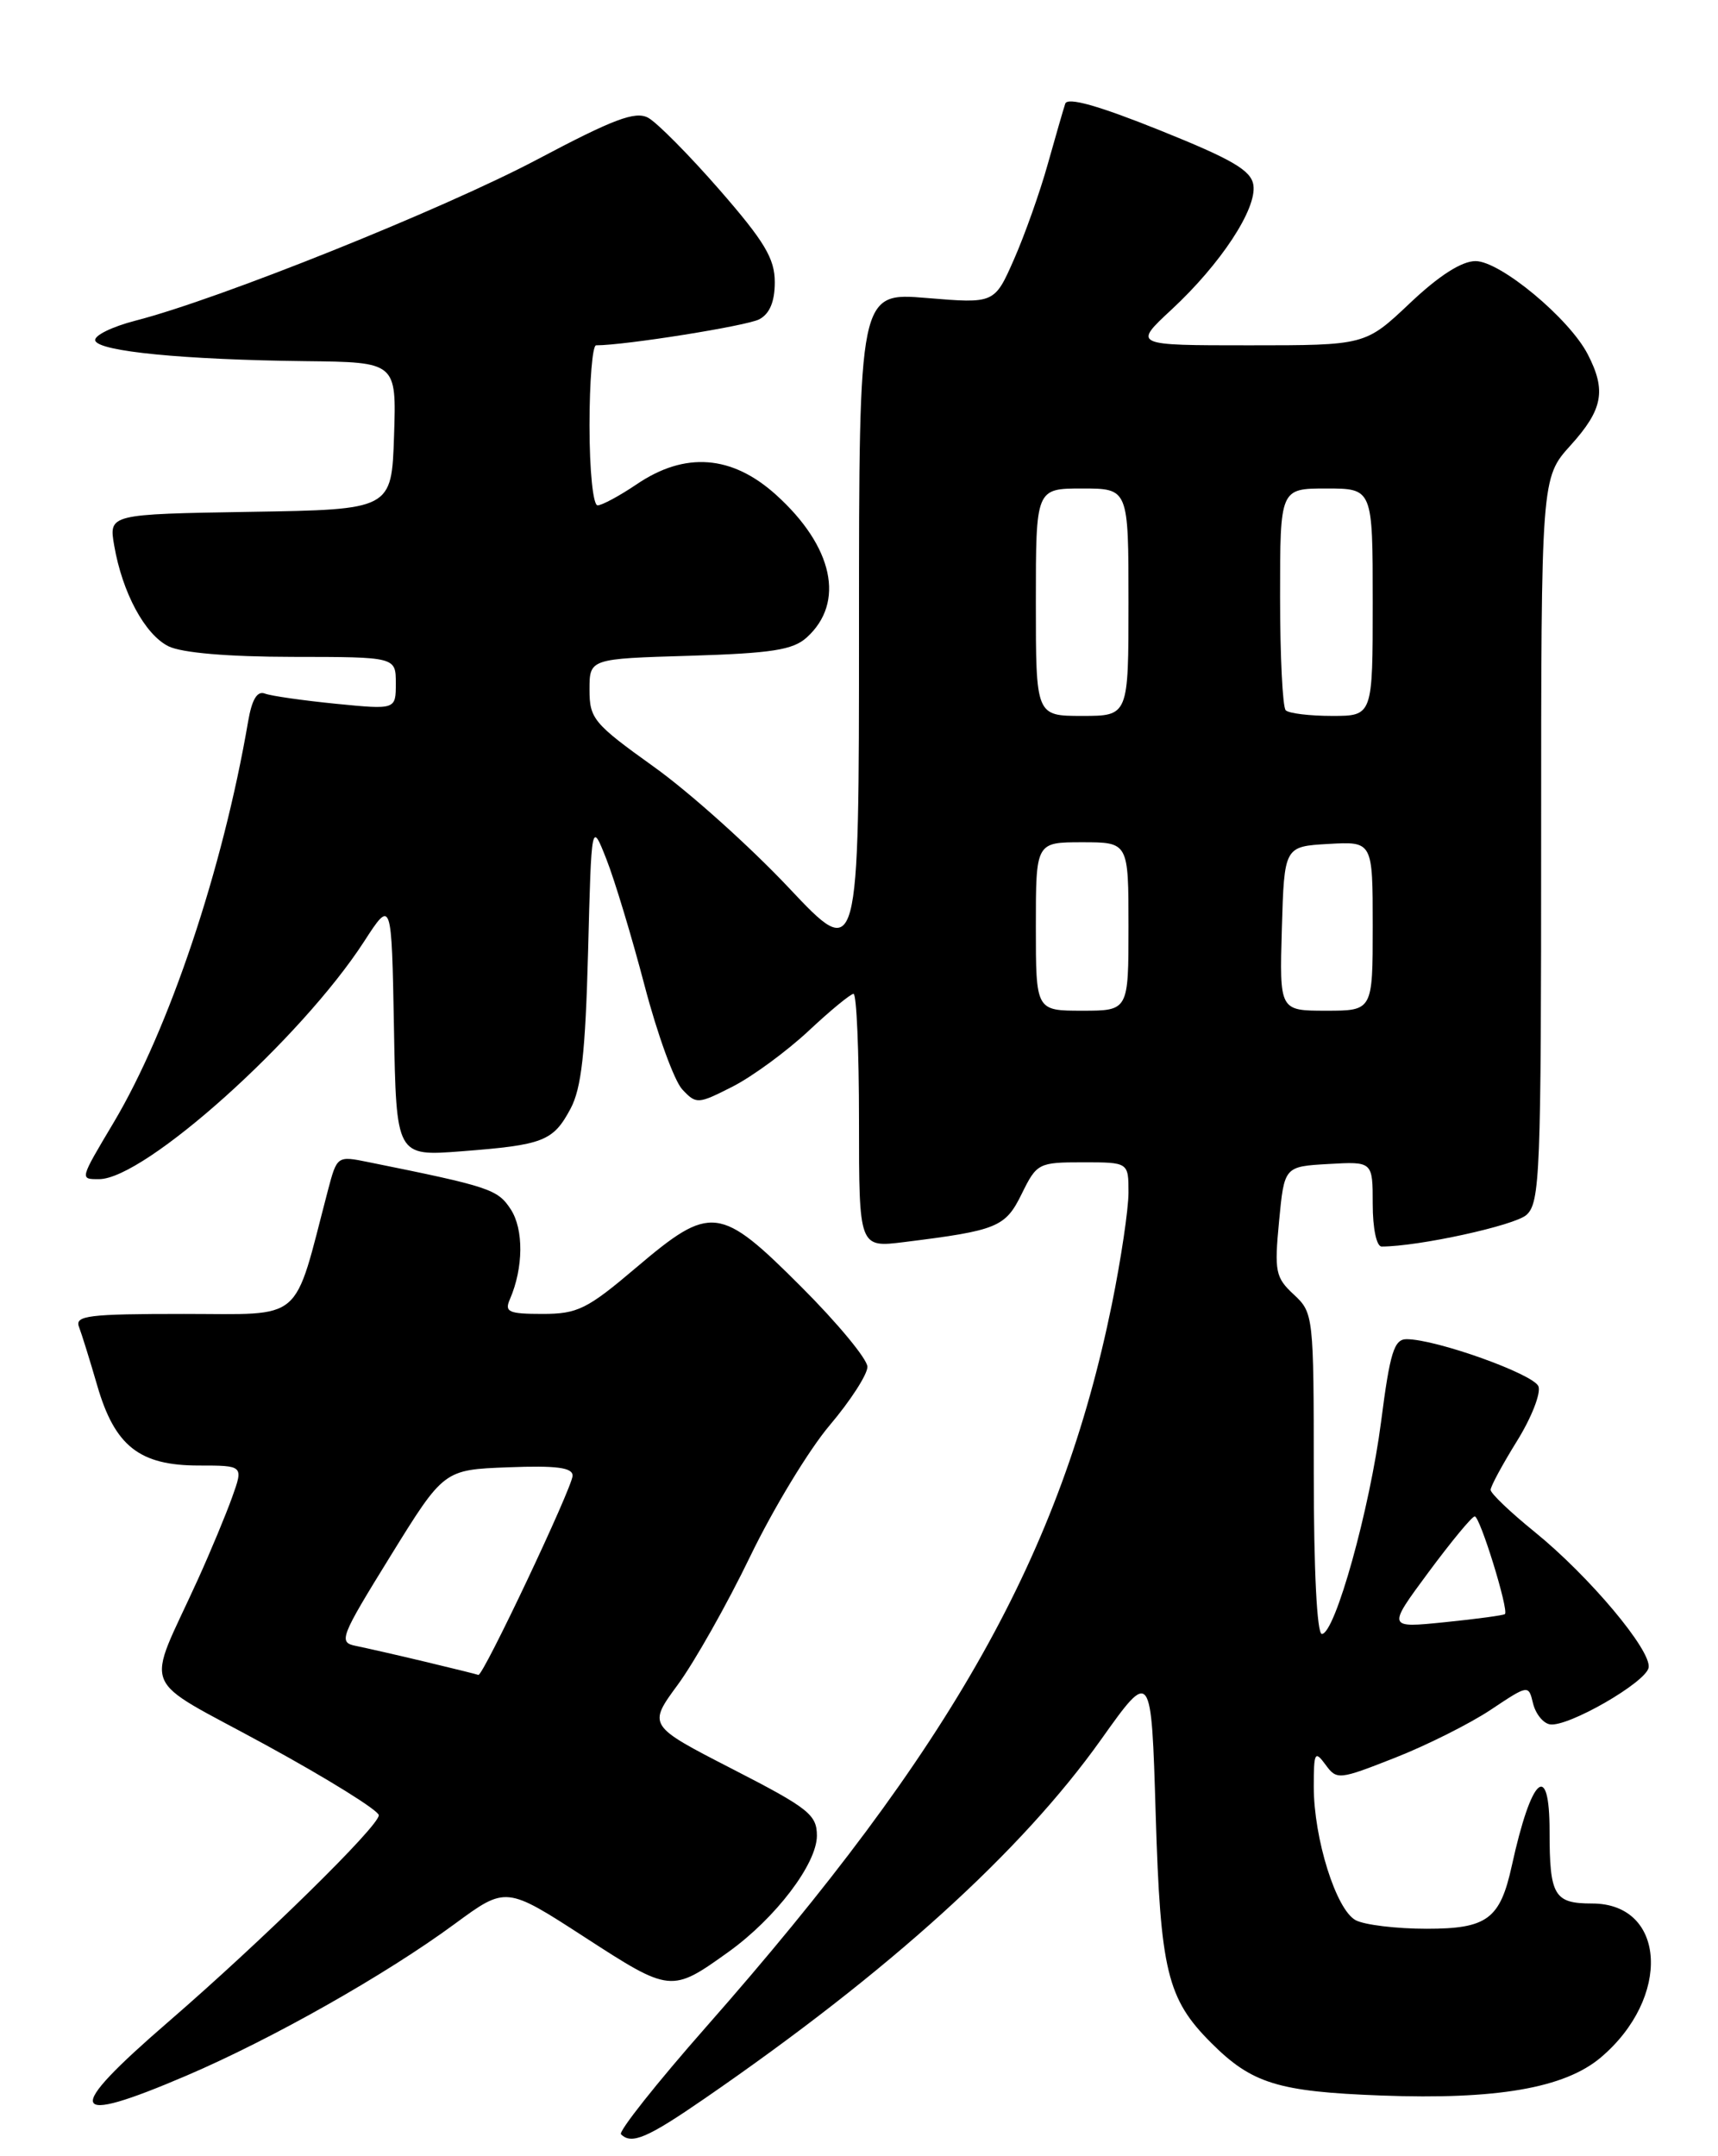 <?xml version="1.0" encoding="UTF-8" standalone="no"?>
<!DOCTYPE svg PUBLIC "-//W3C//DTD SVG 1.1//EN" "http://www.w3.org/Graphics/SVG/1.1/DTD/svg11.dtd" >
<svg xmlns="http://www.w3.org/2000/svg" xmlns:xlink="http://www.w3.org/1999/xlink" version="1.1" viewBox="0 0 204 256">
 <g >
 <path fill="currentColor"
d=" M 83.68 249.15 C 105.55 234.09 121.28 219.84 130.74 206.54 C 136.71 198.15 136.71 198.15 137.23 215.41 C 137.79 234.03 138.59 237.32 143.82 242.55 C 148.65 247.38 151.75 248.34 164.03 248.80 C 177.69 249.31 185.75 247.92 190.05 244.31 C 198.48 237.21 197.87 226.00 189.05 226.00 C 184.54 226.00 184.00 225.08 184.00 217.42 C 184.00 208.94 181.84 210.91 179.52 221.50 C 178.13 227.86 176.59 229.00 169.41 229.00 C 165.81 229.00 162.01 228.54 160.97 227.98 C 158.65 226.74 156.00 218.29 156.00 212.13 C 156.00 208.04 156.13 207.80 157.39 209.51 C 158.73 211.35 158.96 211.33 165.64 208.70 C 169.41 207.22 174.53 204.65 177.00 203.01 C 181.50 200.01 181.50 200.01 182.04 202.25 C 182.34 203.48 183.24 204.60 184.04 204.73 C 186.16 205.09 195.43 199.76 195.76 198.00 C 196.13 195.98 188.73 187.16 182.25 181.90 C 179.36 179.56 177.00 177.31 177.00 176.89 C 177.00 176.47 178.41 173.87 180.12 171.11 C 181.84 168.35 182.99 165.42 182.68 164.60 C 182.12 163.15 170.53 159.00 167.02 159.00 C 165.54 159.00 165.05 160.57 164.00 168.75 C 162.65 179.21 158.52 194.00 156.96 194.00 C 156.38 194.00 156.00 186.41 156.00 174.95 C 156.00 156.19 155.96 155.87 153.63 153.70 C 151.45 151.68 151.31 150.97 151.88 145.00 C 152.50 138.50 152.50 138.50 157.75 138.20 C 163.00 137.90 163.00 137.90 163.00 142.95 C 163.00 145.84 163.45 148.00 164.06 148.00 C 168.42 148.00 179.83 145.51 181.25 144.25 C 182.87 142.81 183.00 139.38 183.00 99.72 C 183.00 56.74 183.00 56.74 186.50 52.87 C 190.33 48.63 190.76 46.37 188.53 42.06 C 186.33 37.80 178.14 31.00 175.21 31.00 C 173.56 31.00 170.86 32.73 167.41 36.00 C 162.12 41.00 162.12 41.00 148.33 41.00 C 134.54 41.00 134.54 41.00 139.12 36.75 C 144.94 31.35 149.26 24.79 148.83 21.98 C 148.57 20.23 146.36 18.94 137.70 15.46 C 130.38 12.52 126.76 11.51 126.49 12.31 C 126.27 12.96 125.34 16.20 124.41 19.50 C 123.49 22.80 121.69 27.87 120.41 30.78 C 118.09 36.05 118.09 36.05 110.04 35.38 C 102.00 34.71 102.00 34.71 102.00 74.49 C 102.00 114.26 102.00 114.26 93.64 105.38 C 89.04 100.50 81.84 94.04 77.64 91.04 C 70.49 85.92 70.00 85.33 70.00 81.89 C 70.00 78.21 70.00 78.21 81.90 77.86 C 91.64 77.56 94.15 77.17 95.79 75.69 C 100.38 71.54 98.95 64.89 92.15 58.75 C 86.91 54.02 81.34 53.60 75.60 57.50 C 73.57 58.87 71.48 60.00 70.96 60.00 C 70.42 60.00 70.00 55.87 70.00 50.50 C 70.00 45.27 70.35 41.00 70.78 41.00 C 74.22 41.00 88.70 38.69 90.16 37.91 C 91.40 37.25 92.00 35.81 92.00 33.50 C 92.00 30.70 90.78 28.67 85.43 22.53 C 81.81 18.38 78.00 14.54 76.96 13.98 C 75.43 13.16 72.84 14.14 63.78 18.94 C 52.61 24.85 25.98 35.54 16.09 38.07 C 13.27 38.80 11.12 39.86 11.31 40.44 C 11.73 41.73 21.80 42.71 36.29 42.88 C 47.08 43.00 47.08 43.00 46.79 51.75 C 46.50 60.50 46.50 60.50 29.71 60.77 C 12.92 61.05 12.92 61.05 13.56 64.77 C 14.53 70.38 17.20 75.33 20.00 76.73 C 21.58 77.51 27.02 77.98 34.75 77.99 C 47.00 78.00 47.00 78.00 47.00 81.13 C 47.00 84.26 47.00 84.26 39.90 83.56 C 35.99 83.17 32.19 82.63 31.46 82.35 C 30.54 81.99 29.91 83.04 29.46 85.67 C 26.46 103.20 20.07 122.23 13.50 133.27 C 9.44 140.09 9.46 140.00 11.76 140.00 C 17.17 140.00 35.74 123.35 43.23 111.79 C 46.50 106.74 46.50 106.74 46.78 122.02 C 47.05 137.29 47.05 137.29 54.82 136.69 C 64.54 135.94 65.68 135.50 67.75 131.63 C 69.04 129.21 69.51 125.00 69.83 113.00 C 70.23 97.50 70.23 97.50 72.01 102.02 C 72.99 104.51 75.03 111.26 76.54 117.02 C 78.05 122.79 80.07 128.33 81.01 129.34 C 82.68 131.12 82.86 131.11 87.01 129.00 C 89.36 127.80 93.40 124.83 96.00 122.41 C 98.59 119.98 101.00 118.00 101.35 118.00 C 101.71 118.00 102.00 124.78 102.00 133.07 C 102.00 148.14 102.00 148.14 107.36 147.47 C 118.45 146.09 119.38 145.71 121.33 141.73 C 123.11 138.11 123.32 138.00 128.58 138.00 C 134.00 138.00 134.00 138.00 134.00 141.59 C 134.00 143.57 133.11 149.53 132.03 154.84 C 125.98 184.50 113.09 207.46 83.85 240.65 C 77.96 247.34 73.41 253.08 73.74 253.40 C 74.99 254.65 76.86 253.85 83.68 249.15 Z  M 22.16 246.43 C 32.30 242.09 45.81 234.45 54.00 228.42 C 60.08 223.95 60.08 223.95 69.41 229.99 C 79.61 236.60 79.72 236.61 86.50 231.75 C 92.08 227.75 97.00 221.29 97.00 217.95 C 97.00 215.46 96.02 214.68 86.96 210.03 C 76.92 204.87 76.92 204.87 80.50 200.00 C 82.47 197.31 86.33 190.48 89.07 184.81 C 91.81 179.14 96.06 172.12 98.53 169.21 C 100.99 166.30 103.00 163.19 103.00 162.28 C 103.00 161.38 99.48 157.12 95.18 152.82 C 85.46 143.09 84.42 142.97 75.54 150.50 C 69.72 155.44 68.59 156.00 64.42 156.00 C 60.38 156.00 59.88 155.77 60.55 154.25 C 62.16 150.53 62.20 145.95 60.64 143.57 C 59.09 141.20 58.16 140.89 43.76 137.98 C 40.03 137.22 40.02 137.23 38.93 141.36 C 34.76 157.29 36.27 156.00 21.82 156.00 C 10.51 156.00 8.86 156.20 9.38 157.54 C 9.70 158.38 10.68 161.52 11.55 164.52 C 13.63 171.69 16.56 174.00 23.59 174.00 C 28.91 174.00 28.91 174.00 27.57 177.75 C 26.83 179.81 25.01 184.20 23.51 187.50 C 17.26 201.27 16.27 198.82 31.51 207.15 C 38.91 211.19 44.97 214.96 44.98 215.52 C 45.00 216.81 31.18 230.37 20.00 240.04 C 7.44 250.89 7.98 252.50 22.16 246.43 Z  M 169.61 186.69 C 172.30 183.06 174.77 180.06 175.11 180.04 C 175.73 180.00 179.18 191.16 178.70 191.64 C 178.55 191.78 175.35 192.22 171.58 192.60 C 164.72 193.30 164.72 193.30 169.61 186.69 Z  M 123.00 110.00 C 123.00 100.00 123.00 100.00 128.50 100.00 C 134.00 100.00 134.00 100.00 134.00 110.00 C 134.00 120.00 134.00 120.00 128.50 120.00 C 123.00 120.00 123.00 120.00 123.00 110.00 Z  M 152.21 110.25 C 152.50 100.50 152.50 100.50 157.75 100.20 C 163.00 99.90 163.00 99.90 163.00 109.95 C 163.00 120.00 163.00 120.00 157.46 120.00 C 151.93 120.00 151.93 120.00 152.21 110.25 Z  M 123.00 71.50 C 123.00 58.00 123.00 58.00 128.50 58.00 C 134.00 58.00 134.00 58.00 134.00 71.50 C 134.00 85.00 134.00 85.00 128.50 85.00 C 123.00 85.00 123.00 85.00 123.00 71.50 Z  M 152.67 84.33 C 152.30 83.97 152.00 77.89 152.00 70.83 C 152.00 58.00 152.00 58.00 157.50 58.00 C 163.00 58.00 163.00 58.00 163.00 71.50 C 163.00 85.00 163.00 85.00 158.17 85.00 C 155.51 85.00 153.03 84.70 152.67 84.33 Z  M 50.50 197.30 C 47.20 196.51 43.50 195.67 42.27 195.42 C 40.16 195.00 40.37 194.45 46.37 184.74 C 52.70 174.50 52.70 174.50 60.35 174.21 C 66.09 173.99 68.00 174.24 67.99 175.21 C 67.98 176.57 57.33 199.10 56.80 198.86 C 56.64 198.79 53.80 198.09 50.50 197.30 Z "/>
</g>
</svg>
